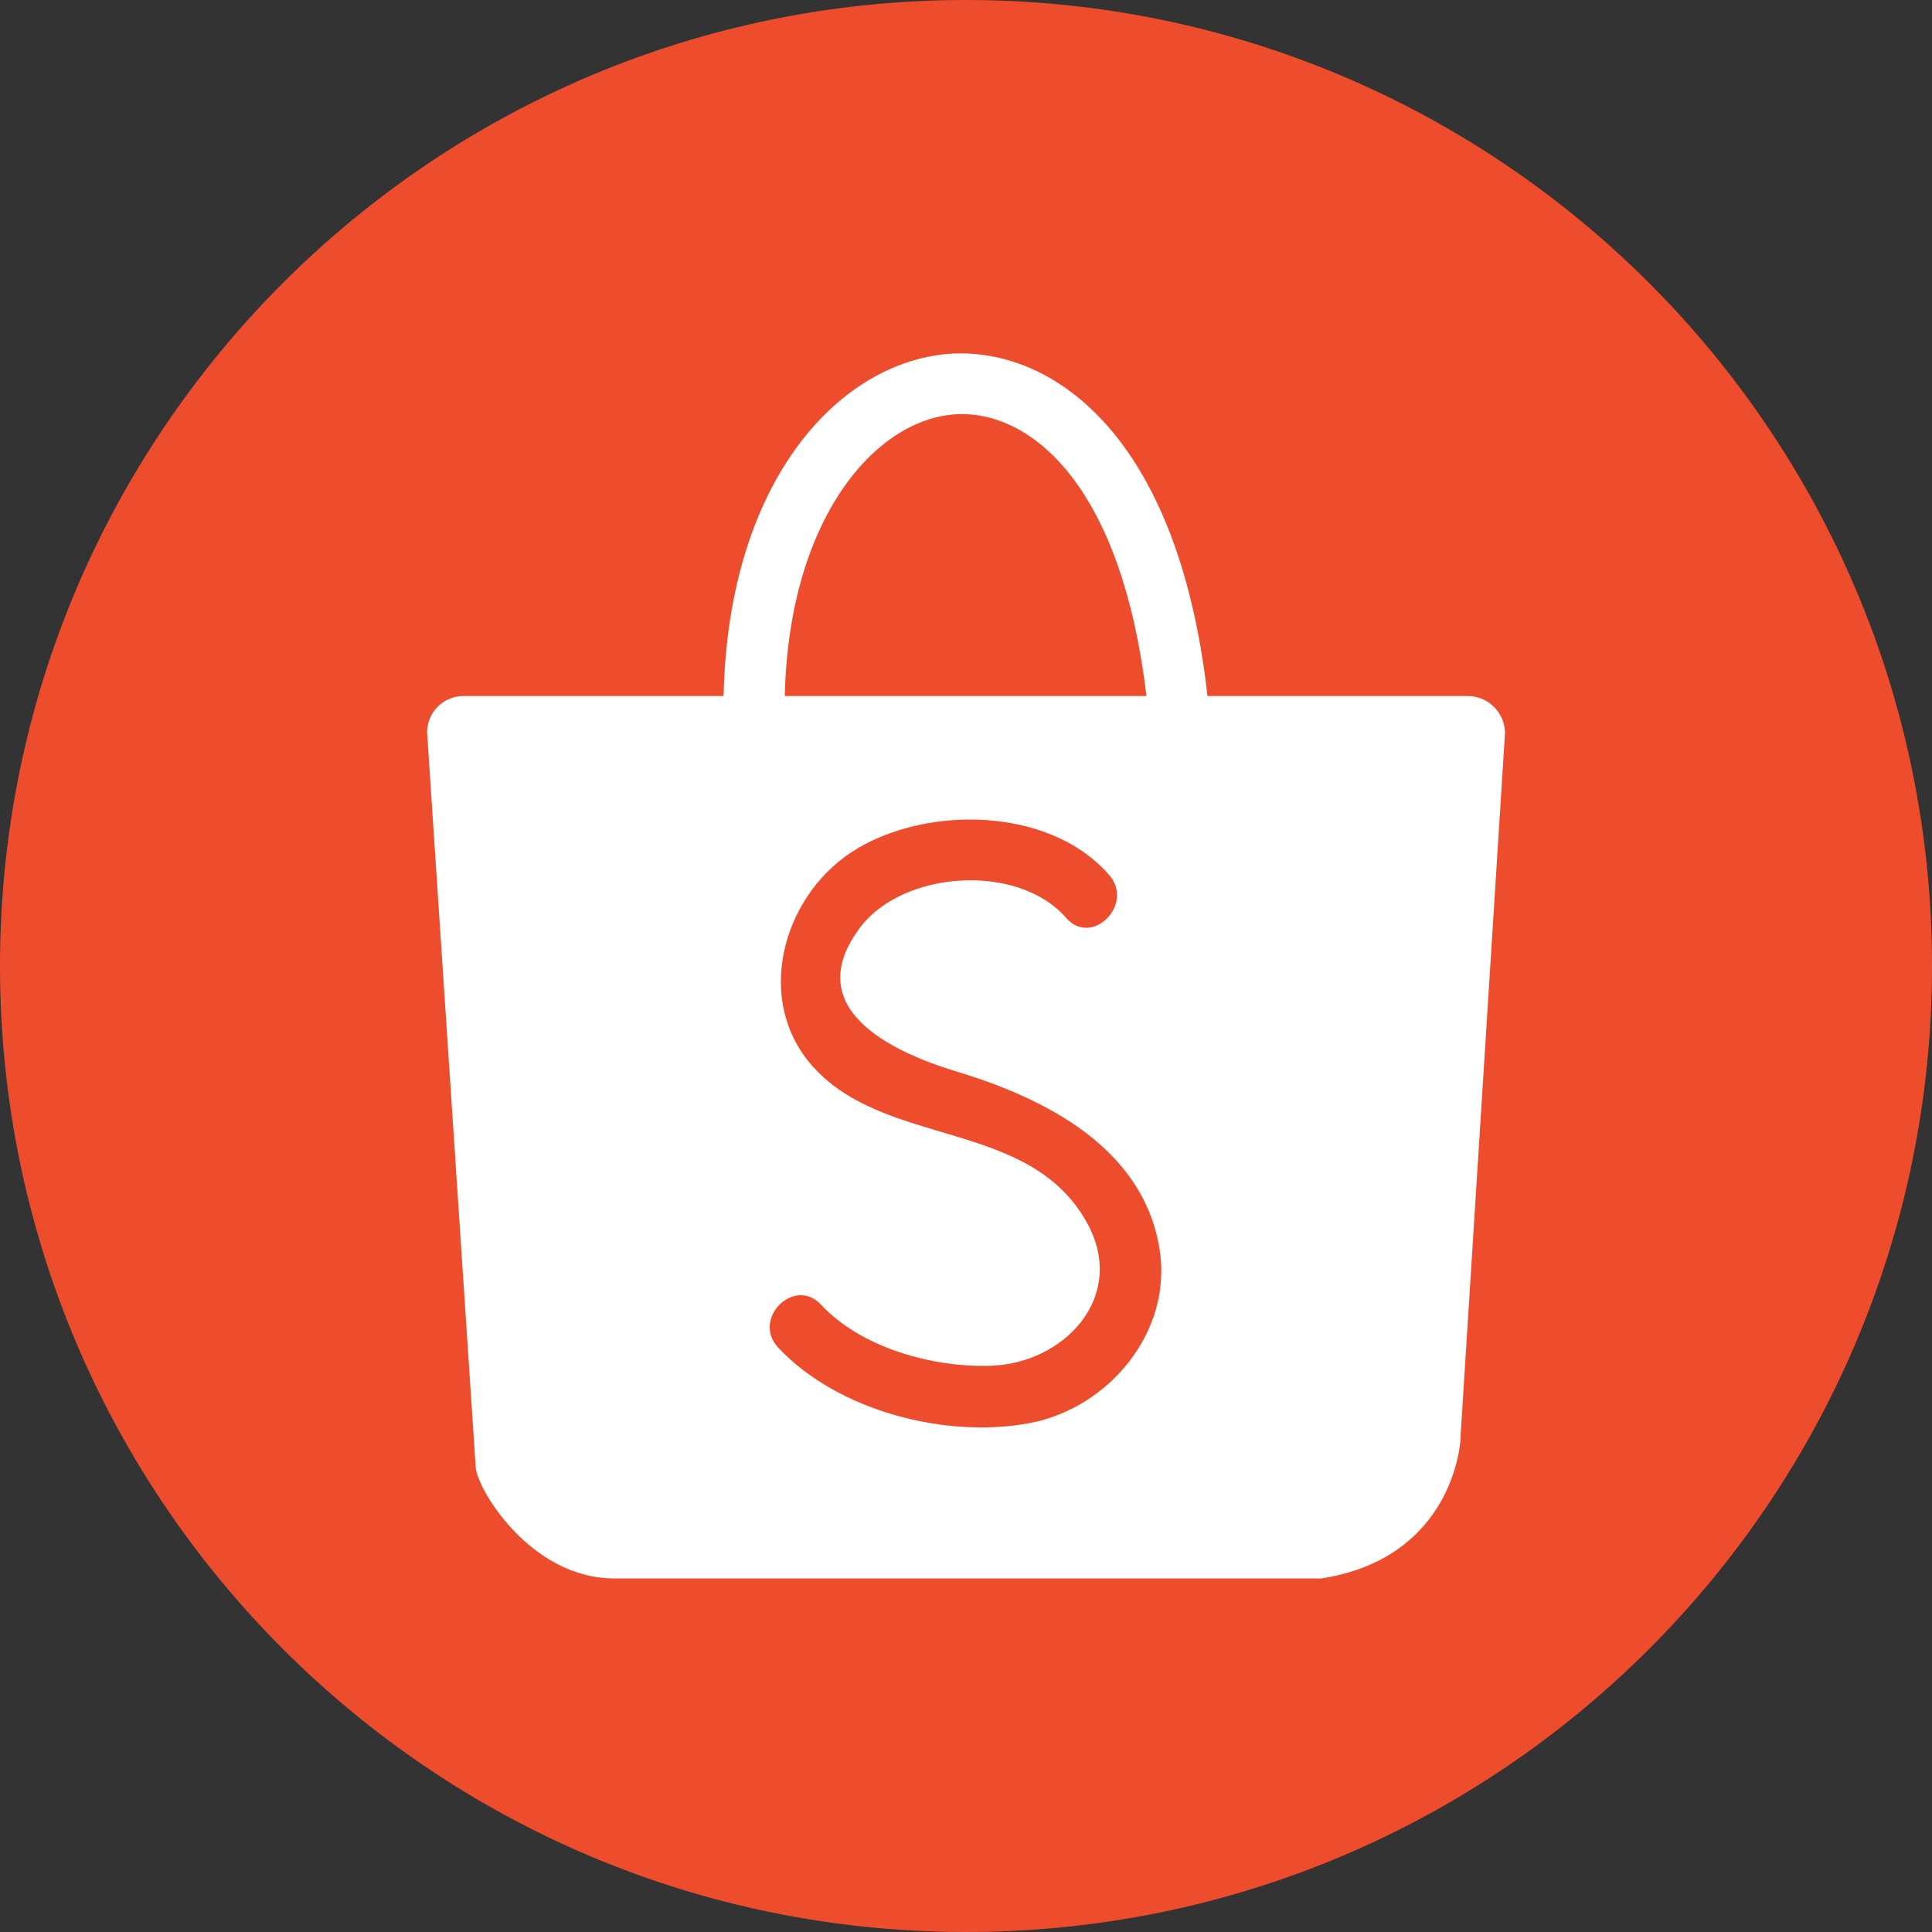 <svg width="15" height="15" viewBox="0 0 15 15" fill="none" xmlns="http://www.w3.org/2000/svg">
<rect x="0" y="0" width="15" height="15" fill="#333333" stroke="none"/>
<g clip-path="url(#clip0_7379_11076)">
<path d="M7.5 15C11.642 15 15 11.642 15 7.5C15 3.358 11.642 0 7.5 0C3.358 0 0 3.358 0 7.5C0 11.642 3.358 15 7.5 15Z" fill="#EE4D2D"/>
<path d="M7.476 2.744C7.451 2.744 7.427 2.744 7.403 2.745C6.532 2.789 5.654 3.714 5.618 5.404H3.599C3.442 5.404 3.316 5.53 3.316 5.687L3.693 11.385C3.693 11.542 4.112 12.259 4.775 12.255H10.258C11.219 12.107 11.34 11.303 11.34 11.146L11.685 5.687C11.681 5.53 11.552 5.404 11.395 5.404H9.375C9.155 3.444 8.239 2.754 7.476 2.744ZM7.483 3.215C8.035 3.225 8.711 3.797 8.901 5.404H6.093C6.124 4.024 6.799 3.247 7.43 3.216C7.447 3.215 7.465 3.215 7.483 3.215ZM7.509 6.363C7.929 6.358 8.35 6.493 8.611 6.793C8.811 7.02 8.477 7.357 8.277 7.126C7.905 6.699 7.018 6.757 6.681 7.197C6.203 7.828 6.92 8.165 7.422 8.318C8.113 8.526 8.877 8.91 9.003 9.699C9.105 10.338 8.611 10.93 7.999 11.048C7.344 11.173 6.501 10.954 6.042 10.463C5.834 10.24 6.167 9.906 6.375 10.13C6.685 10.463 7.234 10.616 7.681 10.604C8.254 10.593 8.76 10.071 8.438 9.491C7.991 8.687 6.881 8.914 6.313 8.283C5.854 7.773 6.069 6.973 6.611 6.616C6.858 6.455 7.183 6.367 7.509 6.363Z" fill="white"/>
</g>
<defs>
<clipPath id="clip0_7379_11076">
<rect width="15" height="15" fill="white"/>
</clipPath>
</defs>
</svg>

